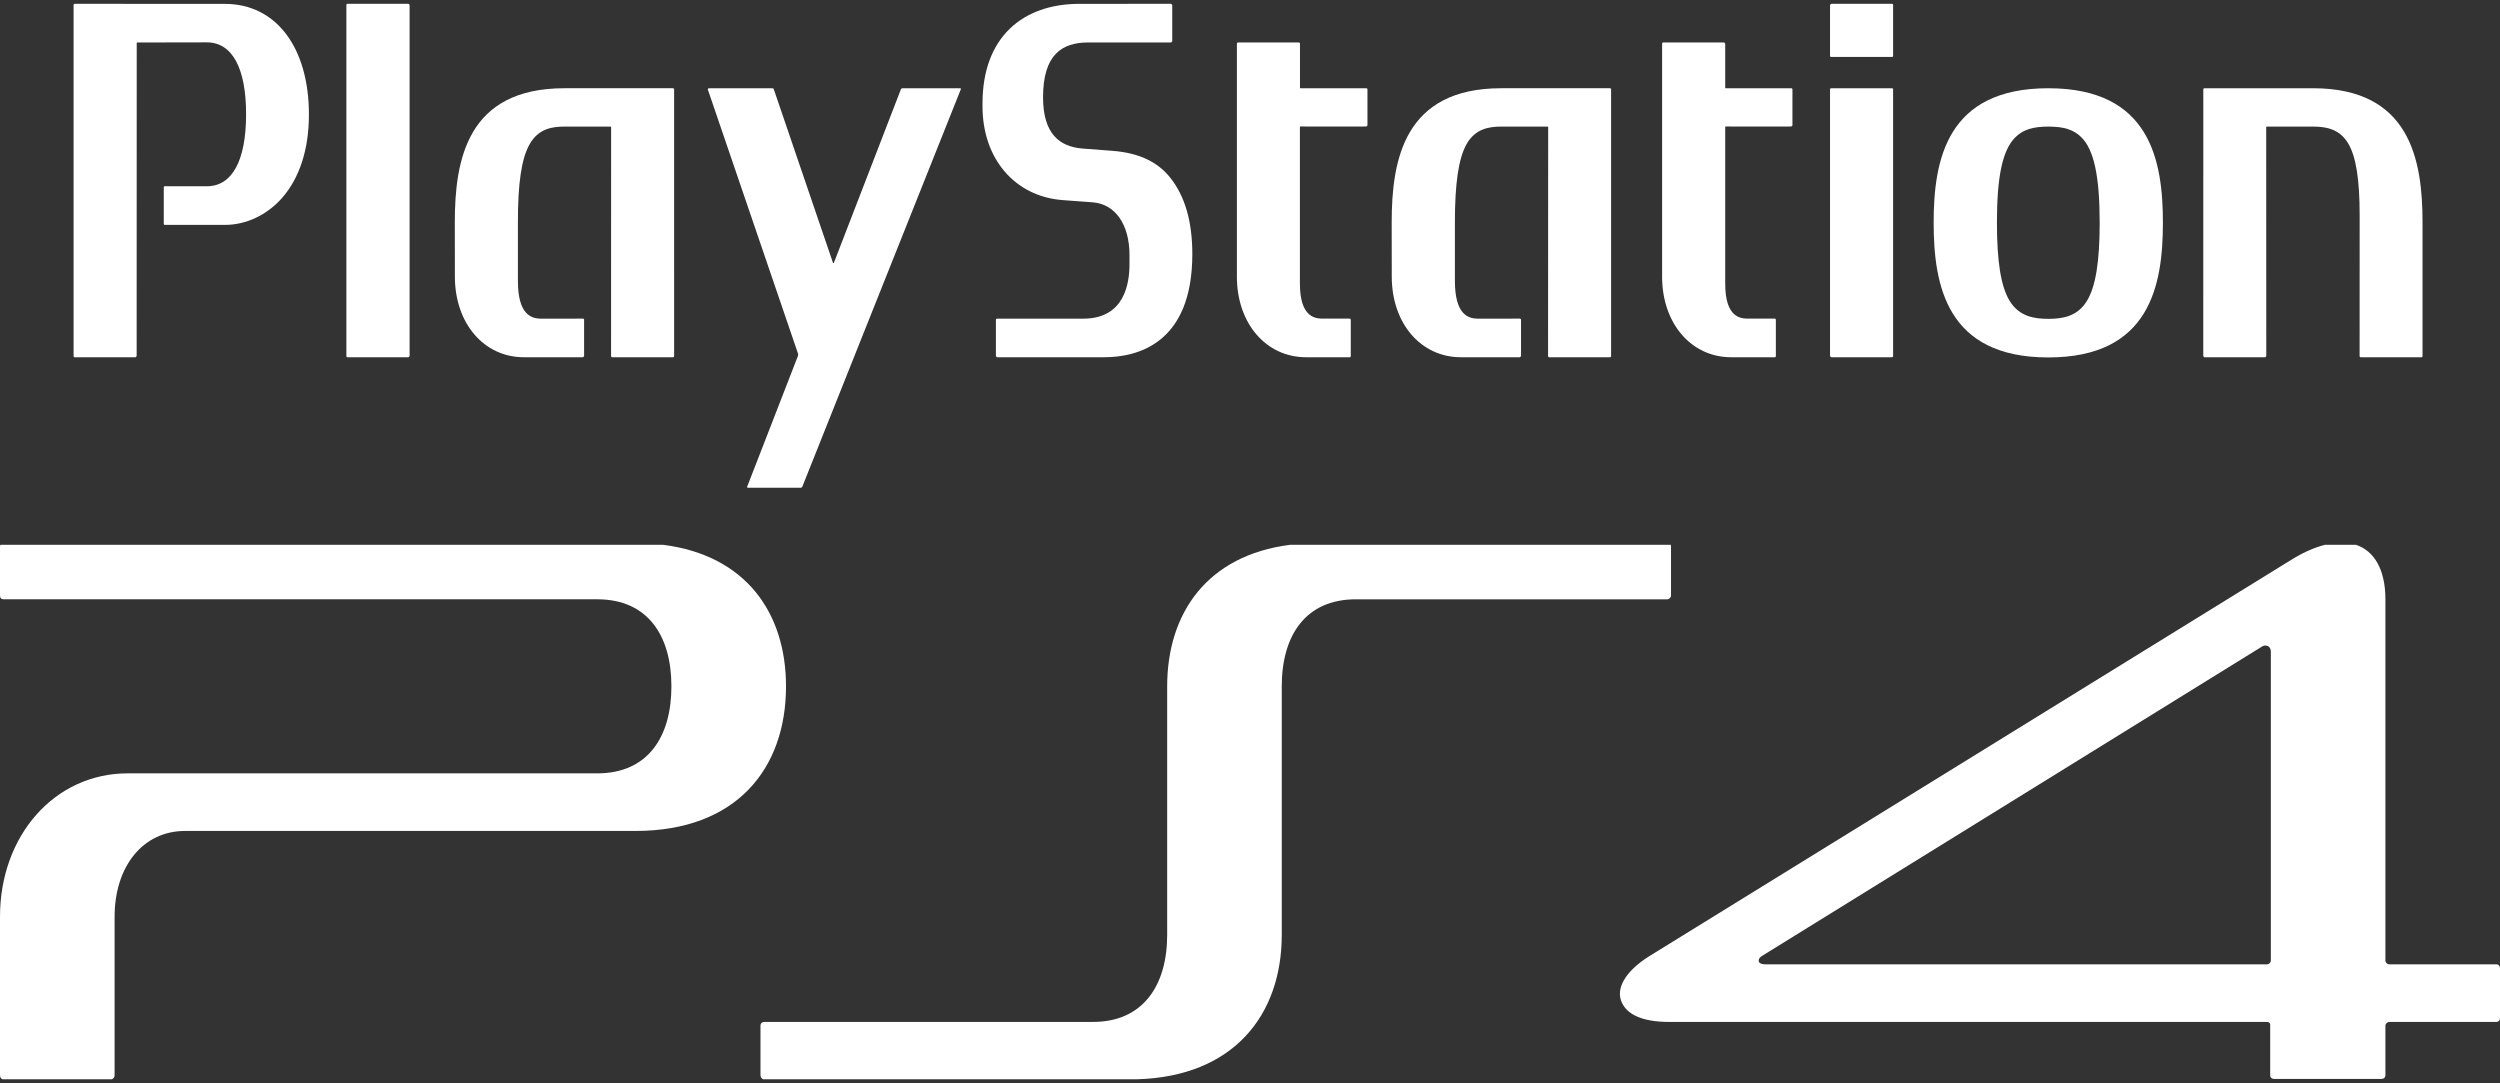 <?xml version="1.0" encoding="UTF-8" standalone="no"?><!DOCTYPE svg PUBLIC "-//W3C//DTD SVG 1.1//EN" "http://www.w3.org/Graphics/SVG/1.1/DTD/svg11.dtd"><svg width="100%" height="100%" viewBox="0 0 600 260" version="1.1" xmlns="http://www.w3.org/2000/svg" xmlns:xlink="http://www.w3.org/1999/xlink" xml:space="preserve" xmlns:serif="http://www.serif.com/" style="fill-rule:evenodd;clip-rule:evenodd;stroke-linejoin:round;stroke-miterlimit:2;"><rect x="0" y="0" width="600" height="260" fill="#333333" stroke="none"/><g id="playstation_ps4_tall"><g><path d="M170.031,21.177l-0.169,0.253l21.669,63.453c0.035,0.142 0.035,0.362 -0.01,0.501l-12.2,31.417c-0.052,0.148 0.015,0.258 0.159,0.258l12.705,-0c0.165,-0.003 0.312,-0.105 0.373,-0.258l38.037,-95.371c0.054,-0.152 -0.014,-0.253 -0.163,-0.253l-13.862,-0c-0.158,0.006 -0.297,0.106 -0.355,0.253l-16.103,41.696l-0.181,0l-14.217,-41.695c-0.034,-0.153 -0.197,-0.254 -0.341,-0.254l-15.342,-0Z" style="fill:#fff;"/><path d="M454.074,21.177l-14.602,-0c-0.143,0.001 -0.262,0.117 -0.266,0.261l-0,64.039l0.266,0.261l14.602,-0c0.002,-0 0.003,-0 0.005,-0c0.144,-0 0.263,-0.118 0.265,-0.261l-0,-64.039c-0,-0.001 -0,-0.003 -0,-0.004c-0,-0.141 -0.117,-0.258 -0.258,-0.258c-0.004,0 -0.008,0.001 -0.012,0.001Z" style="fill:#fff;"/><path d="M429.925,21.177l-15.768,-0l-0.106,-0.098l-0,-10.624l-0.241,-0.26l-14.635,-0c-0.145,-0 -0.265,0.116 -0.27,0.26l0,55.944c0,11.207 6.974,19.339 16.585,19.339l10.457,-0c0.142,-0 0.258,-0.117 0.258,-0.258c0,-0.001 0,-0.002 0,-0.003l0,-8.729c0,-0.143 -0.101,-0.277 -0.258,-0.277l-6.42,-0c-1.65,-0.025 -5.476,-0.109 -5.476,-8.364l-0,-37.663l0.087,-0.085c4.82,0.025 15.787,-0 15.787,-0l0.261,-0.24l-0,-8.681c-0.005,-0.141 -0.119,-0.257 -0.261,-0.261Z" style="fill:#fff;"/><path d="M53.977,0.931l-36.047,-0.016c-0.142,-0.002 -0.263,0.111 -0.267,0.254l-0,84.308c-0,0.134 0.118,0.261 0.267,0.261l14.609,-0l0.257,-0.261l0.017,-75.156l0.086,-0.125l16.728,-0.032c6.091,0 9.436,6.137 9.436,17.26c0,11.129 -3.345,17.28 -9.436,17.28l-10.067,-0.01c-0.151,-0 -0.253,0.114 -0.253,0.258l-0,8.748c-0,0.17 0.102,0.274 0.253,0.274l14.417,-0c5.086,-0 10.068,-2.358 13.663,-6.408c4.259,-4.807 6.501,-11.748 6.501,-20.065c0,-16.118 -7.872,-26.57 -20.164,-26.57Z" style="fill:#fff;"/><path d="M98.034,0.915l-14.618,0c-0.166,0 -0.285,0.118 -0.285,0.254l-0,84.308c-0,0.136 0.119,0.261 0.285,0.261l14.619,-0l0.268,-0.261l-0,-84.308l-0.269,-0.254Z" style="fill:#fff;"/><path d="M327.935,21.177l-15.859,-0l-0.083,-0.098l0,-10.624c0,-0.141 -0.108,-0.26 -0.254,-0.26l-14.605,-0c-0.149,-0 -0.279,0.119 -0.279,0.26l0,55.944c0,11.207 6.986,19.339 16.604,19.339l10.46,-0c0.15,-0 0.266,-0.127 0.266,-0.261l-0,-8.729c-0,-0.143 -0.116,-0.277 -0.266,-0.277l-6.422,-0c-1.645,-0.025 -5.503,-0.109 -5.519,-8.364l0,-37.663l0.089,-0.085c4.858,0.025 15.868,-0 15.868,-0l0.257,-0.24l0,-8.681c0,-0.142 -0.115,-0.259 -0.257,-0.261Z" style="fill:#fff;"/><path d="M555.115,21.177l-26.063,-0c-0.142,0.002 -0.258,0.119 -0.258,0.261l-0.008,64.039l0.245,0.261l14.63,-0l0.247,-0.261l-0.02,-54.978l0.101,-0.107l11.113,-0.008c3.006,-0 6.303,0.485 8.412,3.96c1.929,3.14 2.804,8.661 2.804,17.325c0.012,0.374 -0.012,33.808 -0.012,33.808c0,0.134 0.117,0.261 0.26,0.261l14.567,-0c0.158,-0 0.275,-0.127 0.275,-0.261l-0,-32.116c-0,-15.051 -3.007,-32.184 -26.293,-32.184Z" style="fill:#fff;"/><path d="M161.788,21.437c0,-0.15 -0.131,-0.262 -0.275,-0.262l-26.032,0c-23.343,0 -26.328,17.135 -26.328,32.194l0.018,13.023c0,11.207 6.97,19.345 16.552,19.345l14.203,-0l0.257,-0.26l0,-8.739c0,-0.142 -0.12,-0.269 -0.257,-0.269l-10.145,0.017c-2.337,-0.048 -5.484,-1.037 -5.484,-9.072l-0,-14.061c-0.011,-9.344 0.859,-15.318 2.799,-18.716c2.101,-3.751 5.409,-4.255 8.385,-4.255l11.096,0l0.093,0.132l-0.014,54.963c0,0.133 0.113,0.26 0.269,0.26l14.592,-0c0.143,-0 0.272,-0.127 0.272,-0.26l-0.001,-64.04Z" style="fill:#fff;"/><path d="M266.944,36.196l-7.198,-0.549c-5.398,-0.465 -9.413,-3.454 -9.413,-12.3c-0,-10.328 4.632,-13.154 10.815,-13.154l19.925,0l0.264,-0.257l0,-8.766l-0.264,-0.252l-0.417,-0l-21.585,0.005c-13.599,-0 -23.268,7.986 -23.268,23.903l-0,0.693c-0,12.56 7.728,21.625 19.245,22.506l7.165,0.53c5.465,0.415 8.868,5.302 8.868,12.719l0,2.085c0,4.637 -1.159,13.121 -11.103,13.121l-20.702,-0c-0.144,0.004 -0.261,0.124 -0.26,0.269l-0,8.727l0.26,0.261l25.703,-0c7.919,-0 21.18,-3.204 21.18,-24.759c-0,-7.811 -1.774,-13.966 -5.37,-18.414c-3.065,-3.821 -7.606,-5.888 -13.845,-6.367l0,-0.001Z" style="fill:#fff;"/><path d="M386.664,21.437c-0.001,-0.143 -0.118,-0.261 -0.261,-0.262l-26.091,0c-23.292,0 -26.308,17.135 -26.308,32.194l0.019,13.023c-0,11.207 6.963,19.345 16.595,19.345l14.164,-0l0.264,-0.26l0,-8.739c-0.002,-0.144 -0.119,-0.263 -0.264,-0.269l-10.151,0.017c-2.328,-0.048 -5.446,-1.037 -5.456,-9.072l0,-14.061c0,-9.344 0.879,-15.318 2.774,-18.716c2.104,-3.751 5.432,-4.255 8.358,-4.255l11.146,0l0.11,0.132l-0.027,54.963c0,0.133 0.121,0.26 0.267,0.26l14.612,-0c0.144,-0 0.249,-0.127 0.249,-0.26l-0,-64.04Z" style="fill:#fff;"/><path d="M491.589,21.178c-24.394,-0 -27.512,17.214 -27.512,32.267c-0,15.069 3.118,32.34 27.512,32.34c24.397,0 27.508,-17.271 27.508,-32.34c-0,-15.053 -3.11,-32.267 -27.508,-32.267Zm9.26,51.052c-2.299,3.787 -5.948,4.292 -9.26,4.292c-3.278,0 -6.938,-0.505 -9.262,-4.291c-2.095,-3.407 -3.065,-9.376 -3.065,-18.787l-0,-0.075c-0,-11.107 1.366,-17.418 4.424,-20.423c1.829,-1.824 4.199,-2.564 7.903,-2.564c3.759,0 6.106,0.74 7.933,2.564c3.03,3.005 4.399,9.343 4.399,20.498c0,9.424 -0.972,15.397 -3.072,18.786Z" style="fill:#fff;"/><path d="M454.074,0.915l-14.602,0l-0.266,0.254l-0,12.243c-0,0.149 0.13,0.258 0.266,0.258l14.602,0c0.16,0 0.27,-0.109 0.27,-0.258l-0,-12.243c-0,-0.136 -0.11,-0.254 -0.27,-0.254Z" style="fill:#fff;"/></g><g><path d="M307.622,224.376l-0,-59.658c-0,-12.17 5.68,-20.886 17.795,-20.886l74.728,0c0.456,0 0.898,-0.453 0.898,-0.903l-0,-11.87c-0.004,-0.104 -0.028,-0.207 -0.07,-0.303l-91.371,0c-19.805,2.518 -29.48,16.32 -29.48,33.962l0,59.656c0,12.171 -5.839,20.886 -17.791,20.886l-78.918,0c-0.448,0 -0.897,0.303 -0.897,0.902l-0,11.872c-0,0.493 0.302,0.872 0.656,0.995l89.602,0c23.35,-0.613 34.848,-15.522 34.848,-34.653Z" style="fill:#fff;"/><path d="M0.609,259.029l26.238,0c0.405,-0.159 0.668,-0.556 0.657,-0.991l-0,-38.02c-0,-12.171 6.874,-20.588 16.889,-20.588l108.073,0c24.365,0 36.176,-15.026 36.176,-34.712c-0,-17.642 -9.665,-31.444 -29.48,-33.962l-159.039,0c-0.045,0.1 -0.123,0.177 -0.123,0.303l0,11.87c0,0.601 0.299,0.903 0.896,0.903l142.451,0c12.109,0 17.789,8.716 17.789,20.886c0,12.173 -5.68,20.888 -17.789,20.888l-112.705,0c-17.488,0 -30.642,14.879 -30.642,34.412l0,38.022c-0.002,0.487 0.209,0.866 0.609,0.989Z" style="fill:#fff;"/><path d="M400.605,245.264l143.5,0c0.44,0 0.739,0.299 0.739,0.601l-0,12.173c-0,0.601 0.455,0.901 0.895,0.901l25.866,0c0.458,0 0.893,-0.3 0.893,-0.901l0,-11.872c0,-0.452 0.458,-0.902 0.898,-0.902l25.706,0c0.599,0 0.898,-0.451 0.898,-0.899l-0,-12.023c-0,-0.454 -0.299,-0.902 -0.898,-0.902l-25.706,-0c-0.44,-0 -0.898,-0.454 -0.898,-0.9l0,-86.708c0,-7.075 -2.627,-11.581 -7.049,-13.076l-7.483,0c-2.333,0.599 -4.869,1.672 -7.587,3.306l-154.557,95.423c-5.98,3.756 -8.076,7.962 -6.579,11.118c1.196,2.707 4.625,4.661 11.362,4.661Zm143.095,-90.334c-0.344,-0.002 -0.691,0.116 -0.95,0.322c-0,0 -119.727,74.082 -119.727,74.082c-0.575,0.342 -0.886,0.683 -0.932,1.09c-0.016,0.131 -0.004,0.268 0.035,0.415c0.036,0.078 0.093,0.156 0.177,0.229c0.239,0.209 0.692,0.372 1.461,0.372l120.341,-0c0.44,-0 0.898,-0.448 0.898,-0.9l-0,-74.085c-0,-1.085 -0.645,-1.523 -1.303,-1.525Z" style="fill:#fff;"/></g></g></svg>